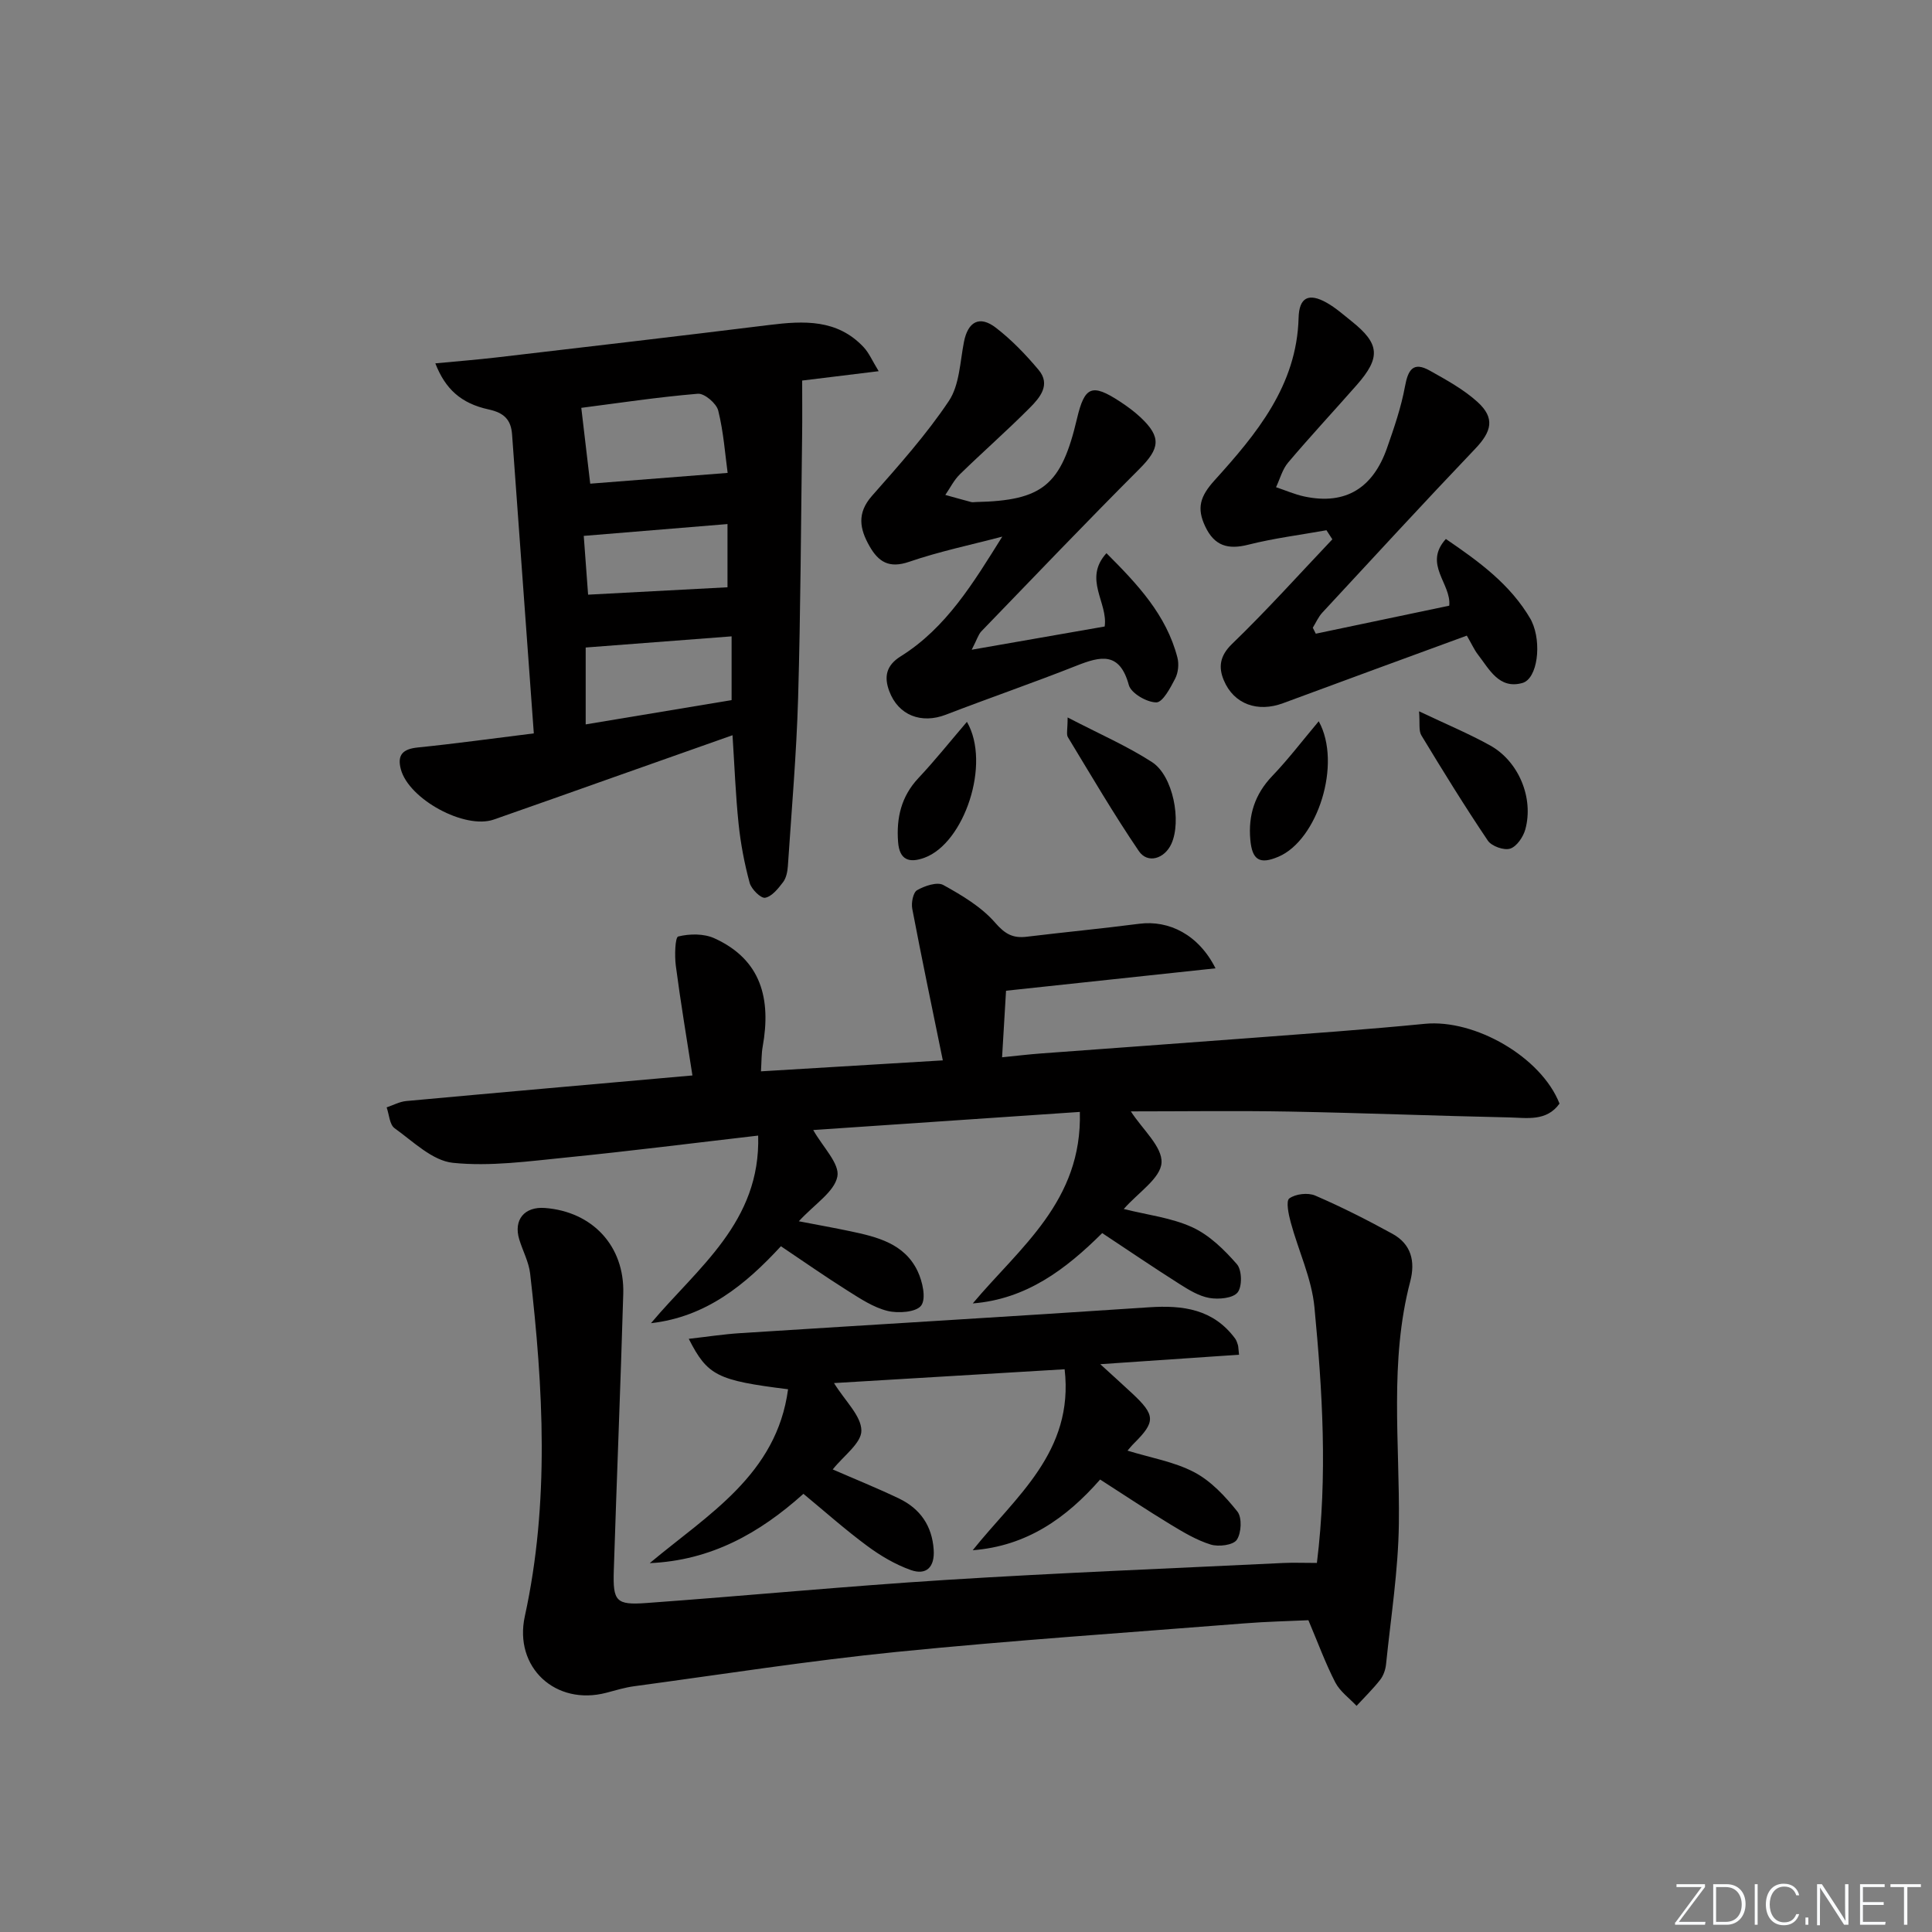 <svg enable-background="new 0 0 400 400" viewBox="0 0 400 400" xmlns="http://www.w3.org/2000/svg"><rect x="0" y="0" width="400" height="400" fill="#808080" stroke="none"/><path d="m346.9 398 5.4-7.3h-5.2v-.6h5.9v.6l-5.4 7.2h5.5l-.1.6h-6.2v-.5z" fill="#fafbfc"/><path d="m354.7 390.1h2.8c2.3 0 3.9 1.6 3.9 4.1s-1.6 4.3-3.9 4.3h-2.8zm.6 7.8h2c2.2 0 3.3-1.6 3.3-3.6 0-1.8-1-3.6-3.3-3.6h-2z" fill="#fafbfc"/><path d="m363.9 390.1v8.4h-.6v-8.4z" fill="#fafbfc"/><path d="m372.5 396.3c-.4 1.3-1.4 2.3-3.2 2.3-2.4 0-3.7-1.9-3.7-4.3 0-2.3 1.2-4.3 3.7-4.3 1.8 0 2.9 1 3.2 2.4h-.6c-.4-1.1-1.1-1.8-2.5-1.8-2.1 0-3 1.9-3 3.7s.9 3.7 3 3.7c1.4 0 2.1-.7 2.5-1.7z" fill="#fafbfc"/><path d="m373.8 398.5v-1.5h.6v1.5z" fill="#fafbfc"/><path d="m376.2 398.5v-8.4h1c1.3 2 4.4 6.7 4.9 7.6-.1-1.2-.1-2.4-.1-3.8v-3.8h.7v8.4h-.9c-1.2-1.9-4.4-6.8-5-7.7.1 1.1 0 2.3 0 3.9v3.9h-.6z" fill="#fafbfc"/><path d="m390 394.4h-4.3v3.5h4.7l-.1.6h-5.2v-8.4h5.1v.6h-4.5v3.1h4.3z" fill="#fafbfc"/><path d="m394.2 390.7h-2.8v-.6h6.3v.6h-2.8v7.8h-.7z" fill="#fafbfc"/><g fill="#010000"><path d="m322.88 228.49c-2.69 3.75-6.77 2.94-10.45 2.86-15.14-.32-30.27-.93-45.41-1.21-10.94-.2-21.89-.04-32.89-.04 2.41 3.74 6.55 7.32 6.35 10.63-.19 3.22-4.83 6.17-7.82 9.58 4.85 1.22 9.84 1.79 14.19 3.78 3.54 1.62 6.62 4.65 9.24 7.65 1.05 1.2 1.12 4.64.14 5.85s-3.92 1.47-5.83 1.14c-2.19-.38-4.3-1.69-6.24-2.92-5.32-3.37-10.53-6.92-15.96-10.51-7.58 7.53-15.71 13.68-26.8 14.56 9.74-11.6 22.69-21.16 22.17-39.65-18.72 1.27-37.1 2.52-55.2 3.75 1.98 3.52 5.51 6.96 5 9.62-.61 3.17-4.68 5.68-7.98 9.27 4.03.78 7.32 1.36 10.58 2.05 5.6 1.18 11.28 2.54 14.01 8.27 1.01 2.13 1.81 5.65.75 7.12-1.01 1.39-4.76 1.67-6.98 1.12-2.95-.73-5.69-2.57-8.33-4.23-4.61-2.9-9.07-6.03-13.74-9.16-7.33 7.95-15.47 14.64-26.9 15.93 9.68-11.52 22.73-20.95 22.19-38.84-13.58 1.57-26.56 3.22-39.57 4.52-7.86.78-15.87 1.92-23.63 1.12-4.25-.44-8.24-4.42-12.08-7.17-1.04-.75-1.12-2.84-1.64-4.31 1.35-.45 2.67-1.18 4.04-1.31 19.49-1.79 39-3.5 59.27-5.3-1.2-7.76-2.46-15.22-3.44-22.72-.27-2.06-.15-5.89.5-6.05 2.34-.58 5.29-.62 7.46.36 9.79 4.43 11.78 12.63 10.03 22.41-.28 1.54-.23 3.14-.36 5.15 12.66-.76 24.7-1.49 37.65-2.27-2.2-10.76-4.36-21.06-6.33-31.4-.23-1.23.18-3.37 1.01-3.84 1.56-.89 4.14-1.77 5.42-1.07 3.87 2.14 7.9 4.54 10.74 7.81 2.05 2.36 3.68 3.25 6.54 2.9 7.75-.94 15.52-1.68 23.26-2.68 6.18-.81 12.33 2.26 15.82 9.22-14.66 1.57-28.81 3.08-43.37 4.64-.23 3.83-.5 8.4-.82 13.78 2.9-.29 5.45-.6 8-.79 14.42-1.08 28.84-2.09 43.26-3.19 12.09-.92 24.2-1.76 36.27-2.95 10.37-1.01 24.1 6.88 27.88 16.52z"/><path d="m272.65 323.59c2.24-18.16 1.14-35.59-.51-52.95-.57-5.95-3.32-11.69-4.91-17.57-.45-1.64-1.02-4.43-.29-4.95 1.3-.94 3.85-1.24 5.36-.59 5.45 2.35 10.77 5.05 15.98 7.91 3.89 2.13 4.79 5.69 3.69 9.88-4.34 16.55-2.15 33.37-2.35 50.12-.12 9.71-1.66 19.4-2.65 29.09-.11 1.12-.53 2.37-1.21 3.24-1.49 1.91-3.25 3.62-4.9 5.41-1.5-1.6-3.43-2.98-4.4-4.85-2.04-3.95-3.57-8.17-5.57-12.88-4.03.19-8.64.28-13.22.65-24.01 1.9-48.06 3.51-72.02 5.91-18.16 1.82-36.21 4.66-54.31 7.1-1.96.26-3.89.85-5.81 1.36-10.51 2.75-19.18-5.26-16.87-15.84 5.15-23.59 3.82-47.26 1.1-70.95-.28-2.42-1.54-4.71-2.26-7.09-1.22-4.05 1.08-6.82 5.34-6.49 9.82.76 16.48 7.87 16.2 17.73-.56 19.11-1.35 38.22-1.96 57.33-.2 6.37.45 7.18 6.71 6.73 20.72-1.5 41.4-3.49 62.13-4.79 23.23-1.46 46.49-2.37 69.74-3.5 2.13-.1 4.28-.01 6.99-.01z"/><path d="m110.52 151.84c-1.54-21.16-3.03-41.52-4.5-61.88-.22-3.09-1.68-4.5-4.85-5.19-5.78-1.26-8.99-4.28-11.04-9.54 4.36-.42 8.59-.75 12.8-1.24 18.8-2.2 37.59-4.39 56.37-6.71 7.13-.88 14.04-1.22 19.49 4.58 1.13 1.2 1.81 2.84 3.13 4.99-6.21.76-11.43 1.4-15.84 1.94 0 4.13.04 7.74-.01 11.35-.24 18.13-.31 36.27-.83 54.39-.34 11.61-1.35 23.2-2.12 34.79-.08 1.13-.33 2.44-.98 3.3-1.01 1.33-2.31 2.98-3.72 3.25-.89.17-2.86-1.78-3.21-3.08-1.08-3.98-1.86-8.08-2.29-12.19-.62-5.94-.84-11.92-1.26-18.38-8.2 2.9-16.38 5.79-24.56 8.68-8.29 2.93-16.57 5.89-24.87 8.78-6 2.09-17.58-4.2-19.24-10.41-.8-3 .43-4.19 3.47-4.51 7.72-.78 15.42-1.85 24.06-2.92zm40.13-53.93c-.52-3.81-.84-8.46-1.95-12.91-.37-1.48-2.86-3.6-4.22-3.48-8.36.7-16.67 1.96-24.13 2.92.63 5.37 1.25 10.57 1.85 15.7 9.26-.72 18.52-1.45 28.45-2.23zm-29.39 52.07c10.35-1.72 20.38-3.39 30.21-5.03 0-4.64 0-8.68 0-13.2-10.34.79-20.18 1.55-30.21 2.31zm-.4-39.03c.36 4.88.65 8.83.9 12.17 10.28-.54 19.54-1.04 28.86-1.53 0-3.33 0-8.05 0-13.09-9.9.81-19.4 1.6-29.76 2.45z"/><path d="m256.53 280.48c-9.41.64-18.55 1.27-28.73 1.96 2.75 2.52 4.69 4.25 6.59 6.03 4.86 4.54 4.89 5.89.35 10.4-.44.43-.82.92-1.3 1.47 4.84 1.49 9.7 2.3 13.84 4.48 3.47 1.83 6.42 5.01 8.91 8.13.99 1.24.83 4.45-.13 5.86-.76 1.1-3.77 1.48-5.4.97-2.95-.91-5.72-2.58-8.39-4.2-4.82-2.93-9.52-6.06-14.5-9.26-7.04 8.03-15.23 13.78-26.38 14.64 8.84-11.08 21.01-20.34 19.03-37.47-15.97.96-31.6 1.89-47.75 2.86 2.34 3.77 5.64 6.78 5.67 9.83.03 2.6-3.7 5.23-5.93 8.05 4.51 1.97 9.19 3.85 13.74 6.03 4.37 2.1 6.83 5.65 7.16 10.6.24 3.57-1.5 5.36-4.76 4.19-3.2-1.14-6.28-2.96-9.03-5-4.53-3.35-8.75-7.11-13.18-10.77-9.1 8.17-19.14 13.8-31.82 14.35 12.03-10.07 26.28-18.29 28.64-36-14.68-1.83-16.67-2.81-20.56-10.44 3.74-.42 7.21-.96 10.69-1.18 28.2-1.8 56.41-3.46 84.61-5.35 7.04-.47 13.3.38 17.81 6.46.29.39.44.89.59 1.36.09.32.08.67.23 2z"/><path d="m272.42 131.2c9.23-1.94 18.46-3.87 27.63-5.8.47-4.57-5.44-8.57-.7-13.81 6.88 4.69 13.37 9.4 17.57 16.64.08.14.15.3.22.45 2.09 4.44 1.21 11.85-1.96 12.73-4.82 1.34-6.84-2.86-9.22-5.93-.7-.9-1.17-1.99-2.27-3.88-12.65 4.64-25.36 9.28-38.05 13.99-5.22 1.94-10.18.25-12.27-4.76-1.11-2.65-.87-5.02 1.71-7.51 7.19-6.94 13.88-14.4 20.77-21.66-.41-.63-.82-1.25-1.22-1.88-5.4.97-10.87 1.65-16.17 2.99-4.21 1.07-7.02.27-8.93-3.77-1.79-3.78-1.09-6.21 1.92-9.54 8.67-9.59 17.04-19.61 17.41-33.65.11-4.23 2.08-5.25 5.84-3.12 1.86 1.05 3.5 2.52 5.18 3.86 5.78 4.62 6.02 7.47 1.03 13.15-4.72 5.37-9.6 10.61-14.22 16.07-1.19 1.4-1.68 3.38-2.5 5.1 1.95.65 3.85 1.49 5.85 1.92 8.7 1.86 14.28-1.91 17.12-10.01 1.47-4.19 2.93-8.44 3.73-12.79.63-3.44 1.7-5.18 5.11-3.27 3.44 1.93 7.01 3.88 9.9 6.5 3.66 3.32 2.96 6.1-.48 9.7-10.67 11.19-21.13 22.57-31.64 33.91-.83.89-1.33 2.08-1.98 3.13.21.42.42.83.62 1.24z"/><path d="m201.18 134.52c9.94-1.74 18.69-3.27 27.53-4.81.73-4.96-4.5-9.82.37-15.18 6.46 6.46 12.4 12.77 14.69 21.61.35 1.34.17 3.13-.46 4.35-.99 1.92-2.58 4.94-3.91 4.93-1.97 0-5.22-1.89-5.69-3.59-1.89-6.93-5.82-5.99-10.84-4-8.95 3.54-18.06 6.68-27.04 10.14-5.06 1.95-9.84.16-11.72-4.88-1.09-2.92-.69-5.3 2.38-7.21 9.43-5.89 15.05-15.23 21.02-24.78-6.45 1.7-13.01 3.06-19.3 5.22-4.12 1.41-6.32.03-8.18-3.23-2.04-3.57-2.66-6.83.49-10.41 5.58-6.33 11.26-12.68 15.93-19.66 2.21-3.31 2.31-8.09 3.13-12.25s3.21-5.53 6.6-2.92c3.26 2.51 6.19 5.56 8.85 8.73 2.58 3.07.25 5.77-1.82 7.85-4.69 4.72-9.7 9.11-14.47 13.76-1.23 1.2-2.03 2.84-3.02 4.28 1.78.49 3.56 1 5.34 1.47.31.08.66.01 1 0 13.84-.3 17.68-3.47 20.92-17.27 1.58-6.69 3.08-7.32 8.84-3.57 1.53 1 3.02 2.09 4.35 3.34 4.34 4.09 3.95 6.43-.27 10.65-11.06 11.07-21.87 22.39-32.74 33.64-.61.66-.88 1.66-1.98 3.79z"/><path d="m293.8 147.27c5.58 2.65 10.29 4.61 14.72 7.07 5.92 3.29 9.06 10.89 7.28 17.38-.43 1.56-1.78 3.55-3.14 3.98-1.28.41-3.84-.5-4.62-1.66-4.8-7.12-9.31-14.44-13.76-21.79-.59-.97-.28-2.5-.48-4.98z"/><path d="m221.04 148.54c6.52 3.39 12.28 5.89 17.48 9.25 4.37 2.83 6.14 12.22 4 16.92-1.42 3.1-4.92 4.18-6.74 1.49-5.2-7.65-9.88-15.66-14.68-23.57-.36-.59-.06-1.58-.06-4.09z"/><path d="m200.19 149.45c5.03 8.65-.56 25.14-8.8 28.14-3.14 1.14-5.16.49-5.45-3.25-.38-5 .64-9.45 4.22-13.26 3.37-3.58 6.44-7.44 10.03-11.63z"/><path d="m273.03 149.33c4.86 8.8-.27 24.59-8.31 28.03-3.92 1.68-5.49.72-5.86-3.55-.44-5.05.94-9.37 4.53-13.13 3.28-3.42 6.17-7.22 9.64-11.35z"/></g></svg>